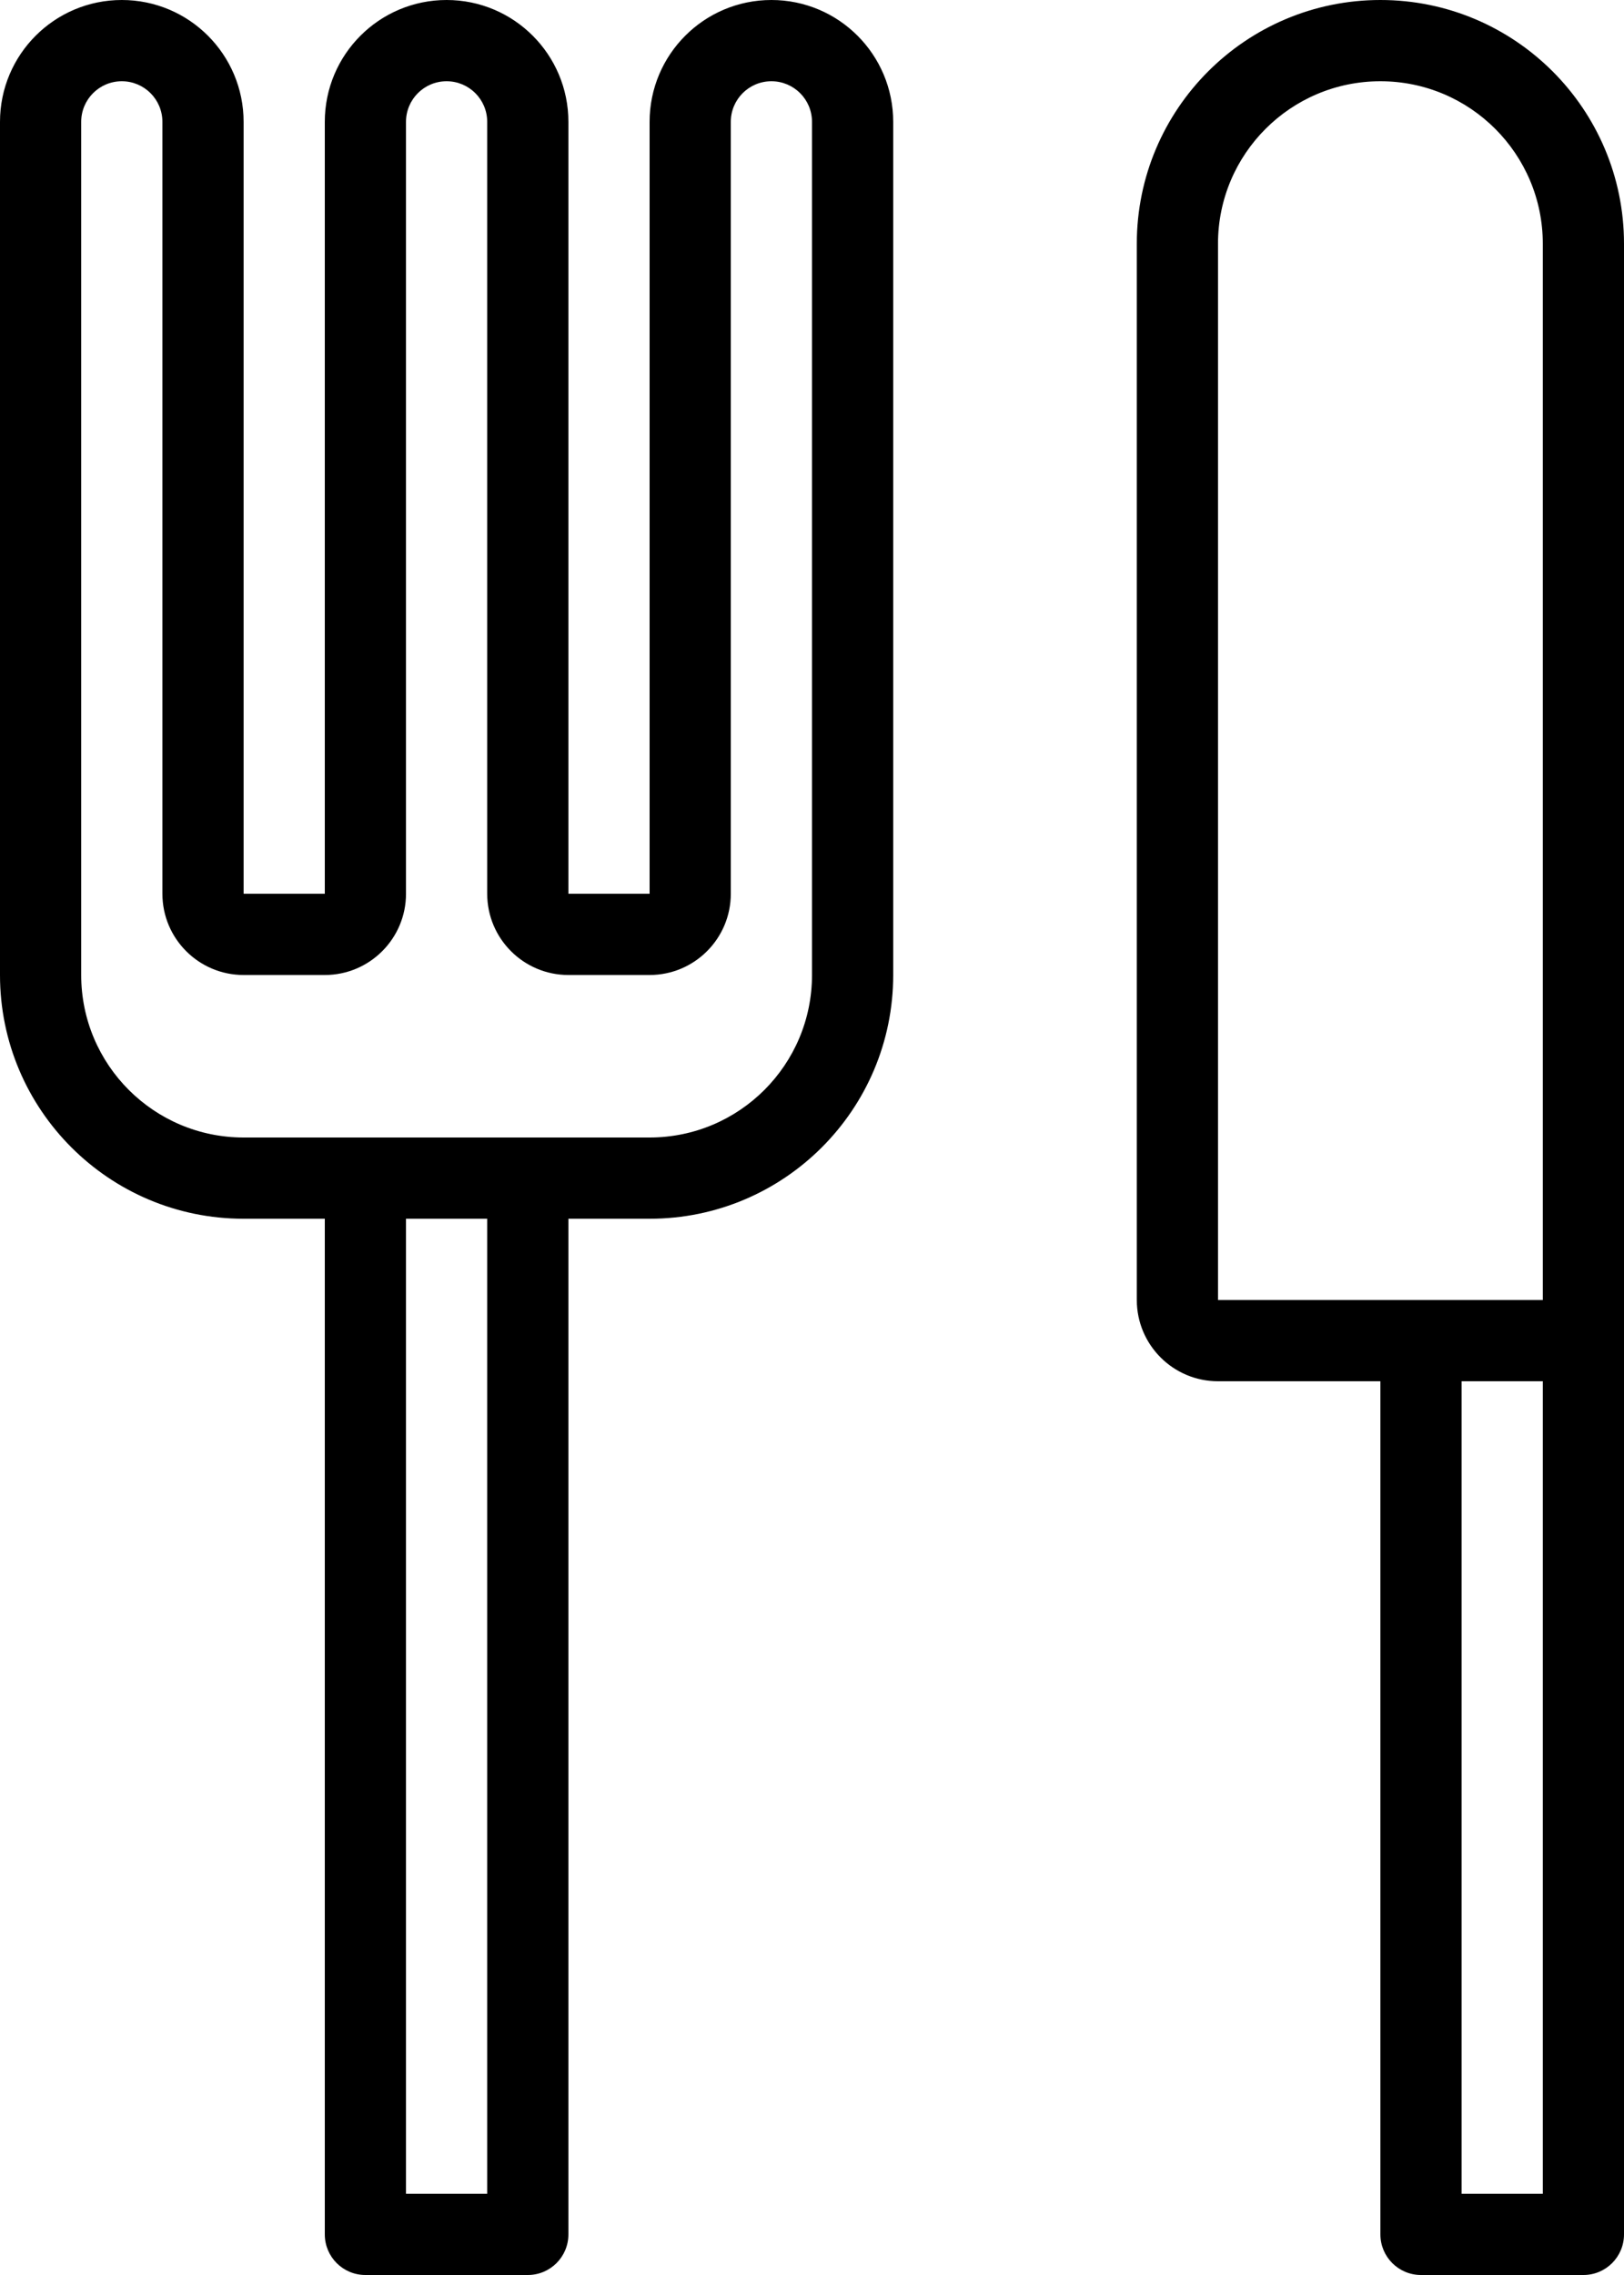 <?xml version="1.0" encoding="iso-8859-1"?>
<!-- Generator: Adobe Illustrator 16.0.4, SVG Export Plug-In . SVG Version: 6.00 Build 0)  -->
<!DOCTYPE svg PUBLIC "-//W3C//DTD SVG 1.1//EN" "http://www.w3.org/Graphics/SVG/1.1/DTD/svg11.dtd">
<svg version="1.1" id="Layer_1" xmlns="http://www.w3.org/2000/svg" xmlns:xlink="http://www.w3.org/1999/xlink" x="0px" y="0px"
	 width="40px" height="56px" viewBox="0 0 40 56" style="enable-background:new 0 0 40 56;" xml:space="preserve">
<g id="_x39_32-utensils_x40_2x.png">
	<g>
		<path d="M19,0c-1.657,0-3,1.343-3,3v19h-2V3c0-1.657-1.343-3-3-3S8,1.343,8,3v19H6V3c0-1.657-1.343-3-3-3S0,1.343,0,3v21
			c0,3.313,2.687,6,6,6h2v25c0,0.553,0.447,1,1,1h4c0.553,0,1-0.447,1-1V30h2c3.313,0,6-2.687,6-6V3C22,1.343,20.657,0,19,0z M12,54
			h-2V30h2V54z M20,5.816V7v17c0,2.209-1.791,4-4,4h-2h-2h-2H8H6c-2.209,0-4-1.791-4-4V7V5.816V3c0-0.553,0.447-1,1-1s1,0.447,1,1
			v2.816V7v15c0,1.104,0.896,2,2,2h2c1.104,0,2-0.896,2-2V7V5.816V3c0-0.553,0.447-1,1-1s1,0.447,1,1v2.816V7v15
			c0,1.104,0.896,2,2,2h2c1.104,0,2-0.896,2-2V7V5.816V3c0-0.553,0.447-1,1-1s1,0.447,1,1V5.816z M34,0c-3.313,0-6,2.687-6,6v26
			c0,1.104,0.896,2,2,2h4v21c0,0.553,0.447,1,1,1h4c0.553,0,1-0.447,1-1V32V6C40,2.687,37.313,0,34,0z M38,54h-2V34h2V54z M38,32h-2
			h-2h-4V6c0-2.209,1.791-4,4-4s4,1.791,4,4V32z"/>
	</g>
</g>
<g>
</g>
<g>
</g>
<g>
</g>
<g>
</g>
<g>
</g>
<g>
</g>
<g>
</g>
<g>
</g>
<g>
</g>
<g>
</g>
<g>
</g>
<g>
</g>
<g>
</g>
<g>
</g>
<g>
</g>
</svg>
